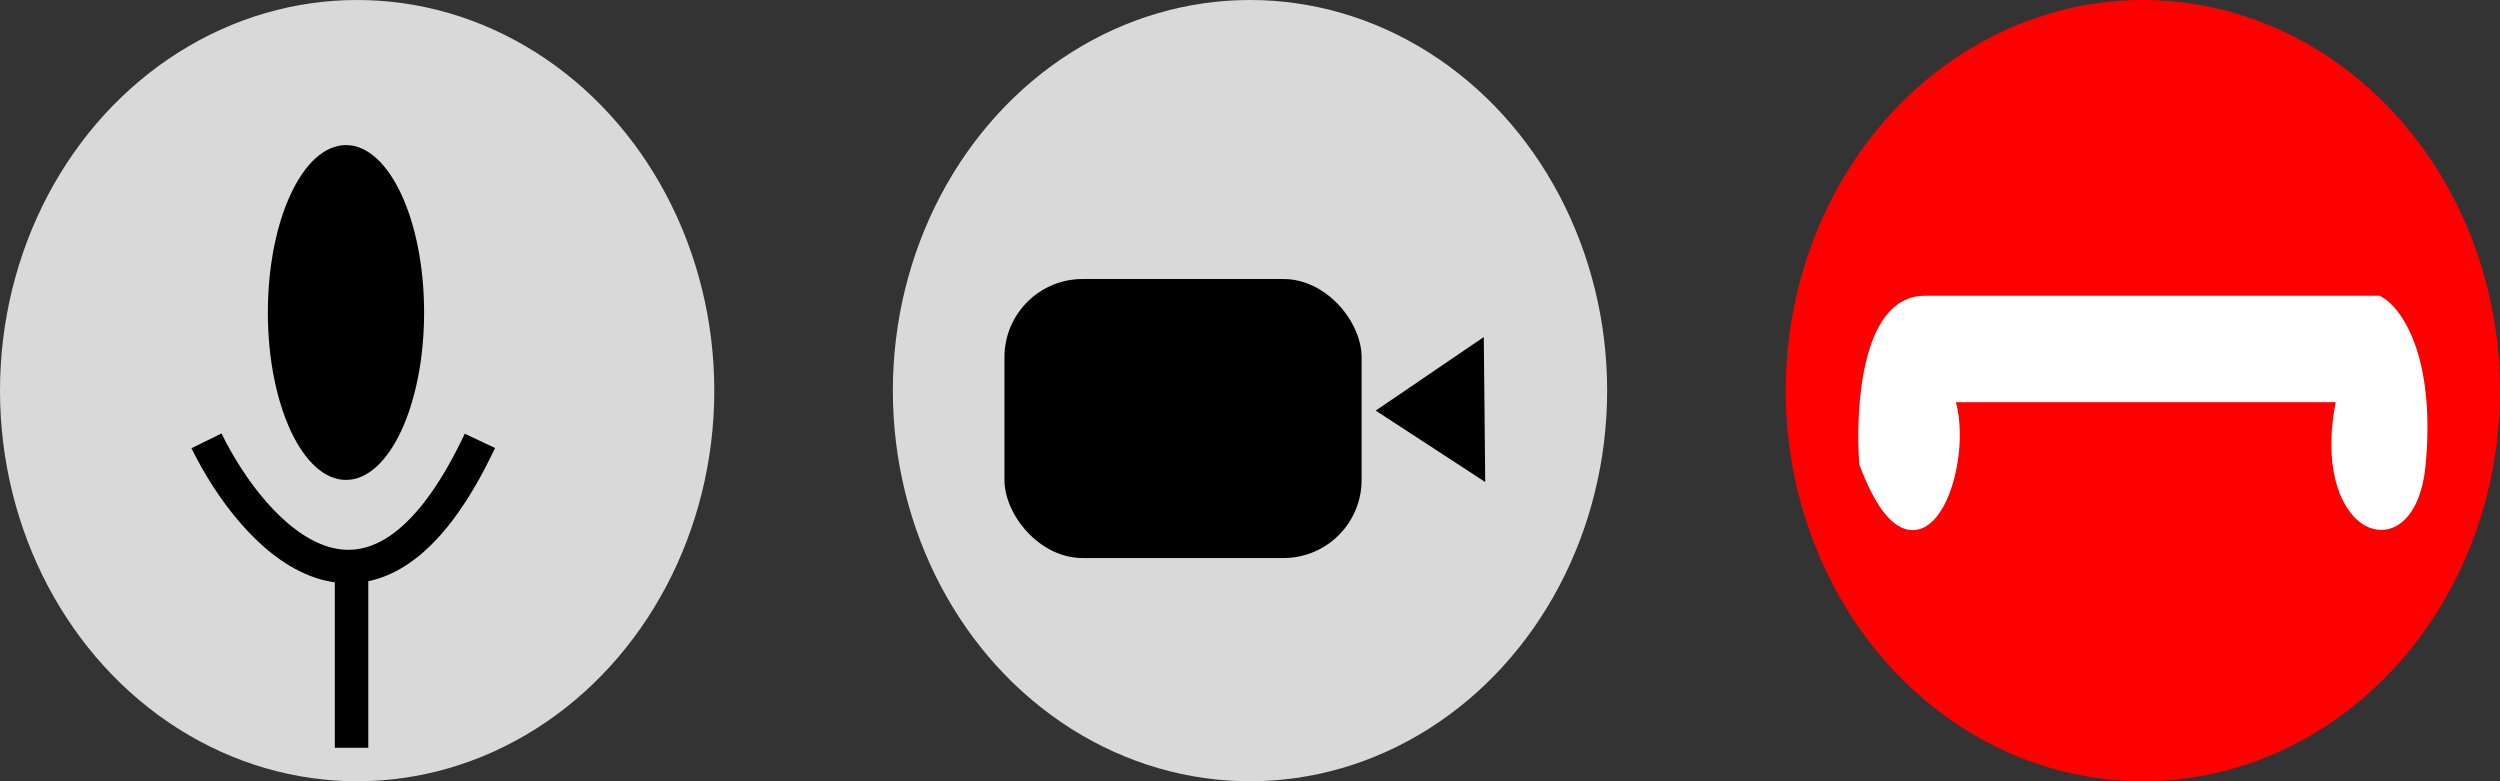 <svg width="224" height="70" viewBox="0 0 224 70" fill="none" xmlns="http://www.w3.org/2000/svg">
<rect x="0" y="0" width="224" height="70" fill="#333333" stroke="none"/>
<ellipse cx="32" cy="35" rx="32" ry="35" fill="#D9D9D9"/>
<ellipse cx="112" cy="35" rx="32" ry="35" fill="#D9D9D9"/>
<ellipse cx="192" cy="35" rx="32" ry="35" fill="#FF0000"/>
<ellipse cx="31" cy="28" rx="7" ry="15" fill="black"/>
<path d="M18.5 39.5C22.667 48 33.4 59.9 43 39.5" stroke="black" stroke-width="3"/>
<path d="M172.437 27C167.3 27 166.729 36.673 167.086 41.509C171.902 54.312 176.717 41.509 174.577 35.535H209.893C207.218 47.484 215.993 51.068 216.849 41.509C217.705 31.95 214.709 27.854 213.104 27H172.437Z" fill="white" stroke="white"/>
<line x1="31.5" y1="51" x2="31.5" y2="67" stroke="black" stroke-width="3"/>
<rect x="90" y="25" width="32" height="25" rx="7" fill="black"/>
<path d="M123.262 36.79L132.947 30.198L133.076 43.188L123.262 36.79Z" fill="black"/>
</svg>
